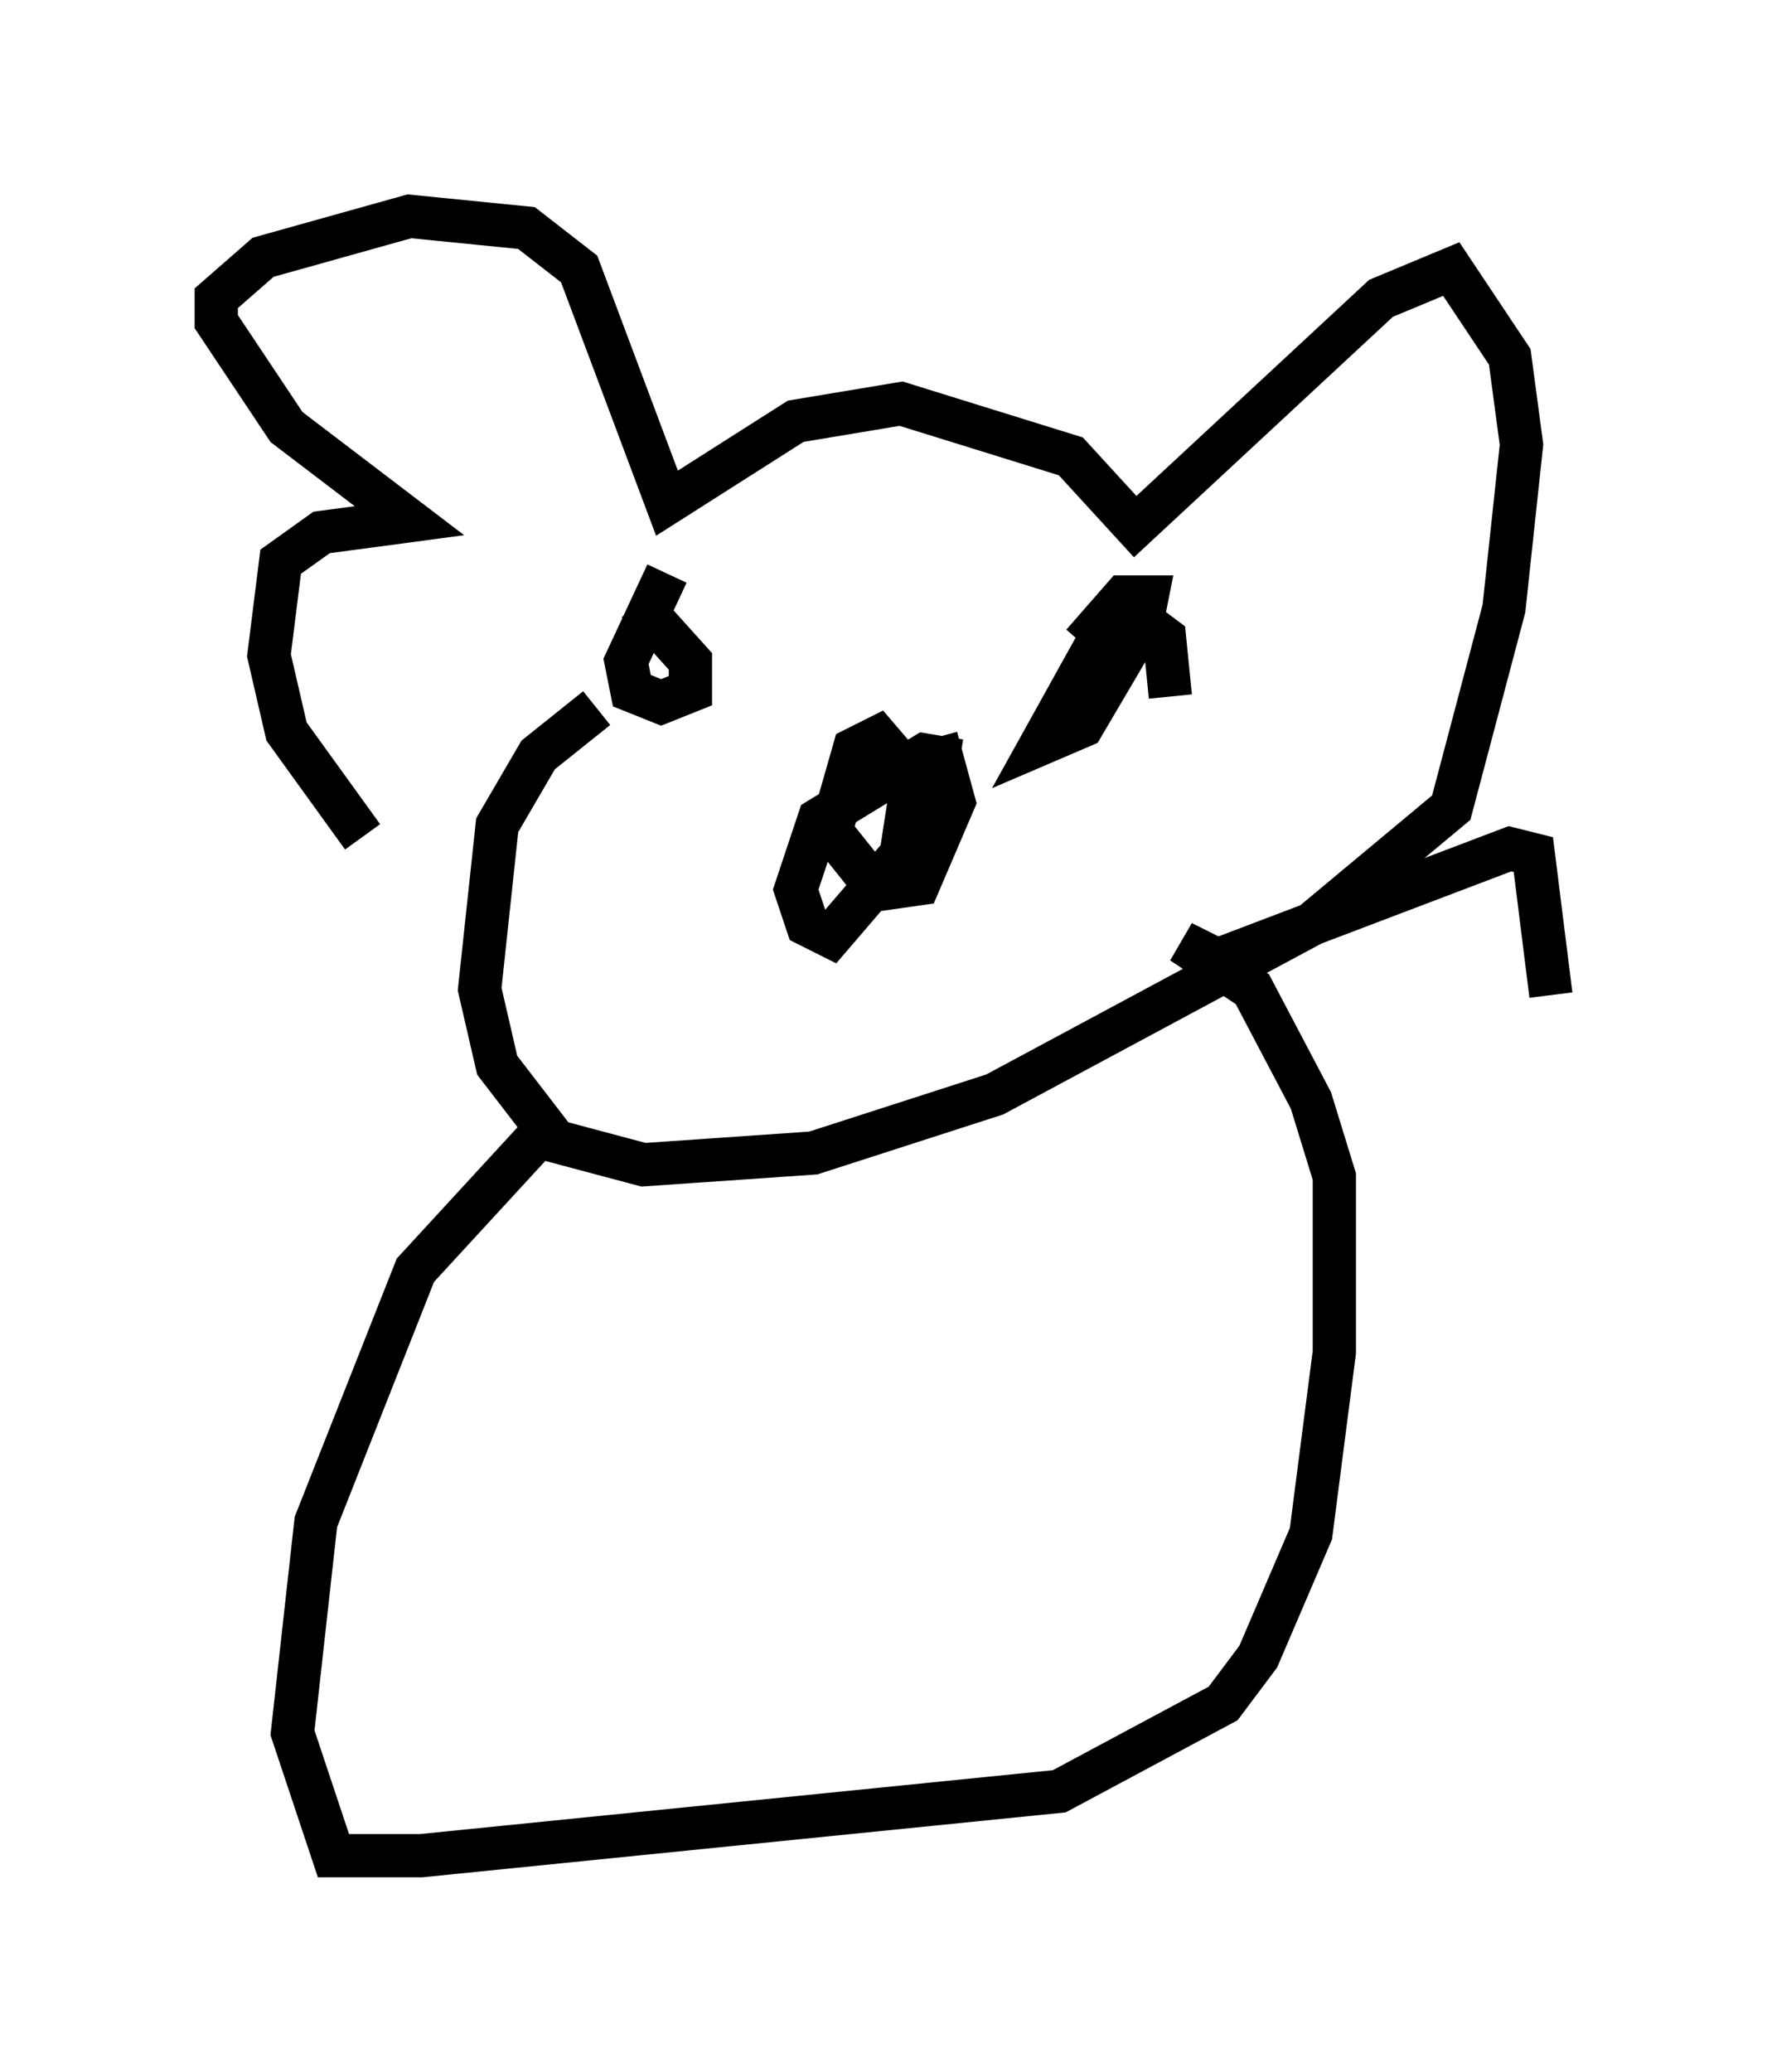 <?xml version="1.0" encoding="utf-8" ?>
<svg baseProfile="full" height="47.889" version="1.1" width="40.852" xmlns="http://www.w3.org/2000/svg" xmlns:ev="http://www.w3.org/2001/xml-events" xmlns:xlink="http://www.w3.org/1999/xlink"><defs /><rect fill="white" height="47.889" width="40.852" x="0" y="0" /><path d="M11.495, 20.832 m-3.112, -1.488 l-1.759, -2.436 -0.406, -1.759 l0.271, -2.165 0.947, -0.677 l2.03, -0.271 -2.842, -2.165 l-1.624, -2.436 0.0, -0.541 l1.083, -0.947 3.383, -0.947 l2.706, 0.271 1.218, 0.947 l2.03, 5.413 2.977, -1.894 l2.436, -0.406 3.924, 1.218 l1.488, 1.624 5.683, -5.277 l1.624, -0.677 1.353, 2.03 l0.271, 2.03 -0.406, 3.789 l-1.218, 4.601 -3.248, 2.706 l-7.307, 3.924 -4.195, 1.353 l-3.924, 0.271 -2.03, -0.541 l-1.353, -1.759 -0.406, -1.759 l0.406, -3.789 0.947, -1.624 l1.353, -1.083 m8.39, 1.218 l-0.812, -0.135 -2.436, 1.488 l-0.541, 1.624 0.271, 0.812 l0.541, 0.271 1.624, -1.894 l0.271, -1.759 -0.812, -0.947 l-0.541, 0.271 -0.541, 1.894 l1.083, 1.353 0.947, -0.135 l0.812, -1.894 -0.406, -1.488 m-6.225, -3.789 l-0.947, 2.03 0.135, 0.677 l0.677, 0.271 0.677, -0.271 l0.0, -0.677 -1.218, -1.353 m12.314, 2.165 l-0.135, -1.353 -0.541, -0.406 l-0.947, 0.406 -1.353, 2.436 l0.947, -0.406 1.353, -2.3 l0.135, -0.677 -0.541, 0.0 l-0.947, 1.083 m-12.314, 11.096 l-3.112, 3.383 -2.3, 5.819 l-0.541, 4.871 0.947, 2.842 l2.03, 0.0 14.75, -1.488 l3.789, -2.03 0.812, -1.083 l1.218, -2.842 0.541, -4.195 l0.0, -4.059 -0.541, -1.759 l-1.353, -2.571 -1.624, -1.083 l0.812, 0.406 6.766, -2.571 l0.541, 0.135 0.406, 3.248 " fill="none" stroke="black" stroke-width="1" /></svg>